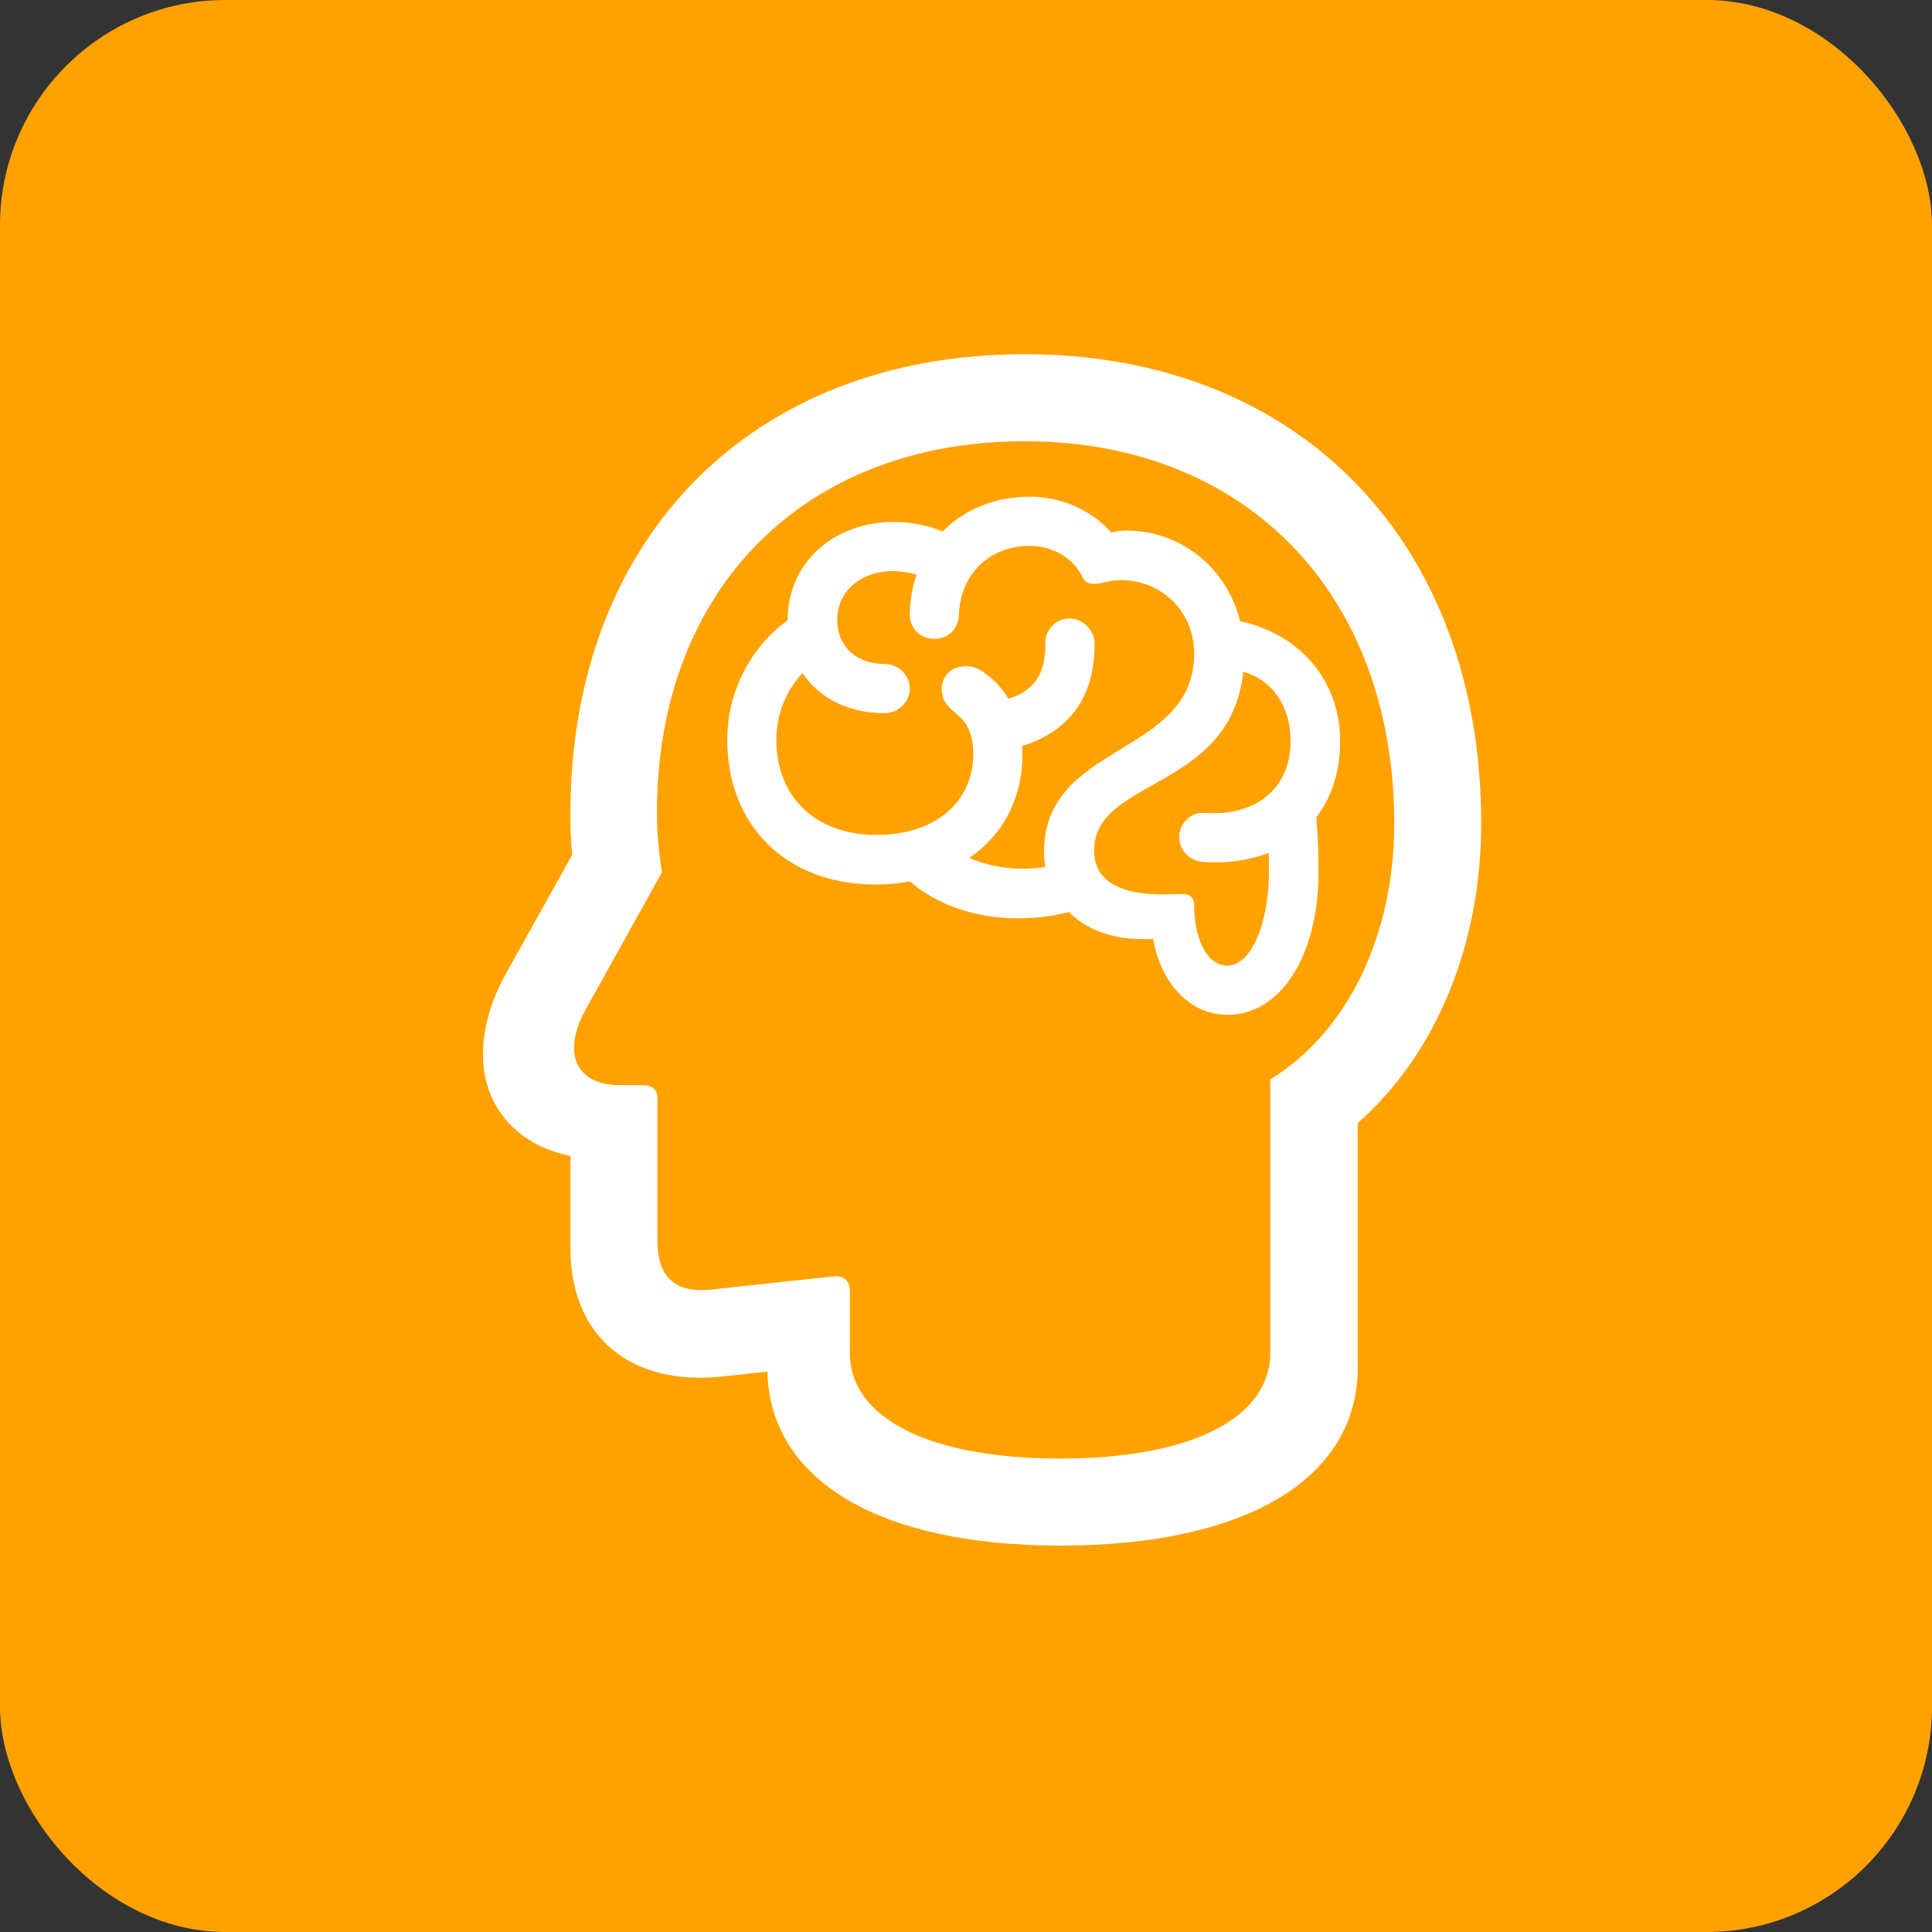 <svg width="60" height="60" viewBox="0 0 60 60" fill="none" xmlns="http://www.w3.org/2000/svg">
<rect x="0" y="0" width="60" height="60" fill="#333333" stroke="none"/>
<rect width="60" height="60" rx="7" fill="#FFA200"/>
<path d="M32.928 48C38.694 48 42.165 45.927 42.165 42.468V34.878C44.587 32.749 46 29.346 46 25.579C46 16.826 40.332 11 31.823 11C23.355 11 17.715 16.7 17.715 25.271C17.715 25.747 17.729 26.153 17.771 26.545L15.756 30.158C15.238 31.069 15 31.937 15 32.749C15 34.29 15.966 35.536 17.715 35.9V38.743C17.715 41.614 19.689 43.042 22.432 42.748L23.831 42.594C23.915 45.983 27.316 48 32.928 48ZM32.928 45.297C28.841 45.297 26.392 44.037 26.392 42.006V40.087C26.392 39.765 26.196 39.611 25.889 39.639L22.11 40.045C21.004 40.172 20.416 39.695 20.416 38.533V34.08C20.416 33.855 20.248 33.701 20.01 33.701H19.241C18.345 33.701 17.827 33.253 17.827 32.553C17.827 32.189 17.953 31.755 18.205 31.321L20.556 27.091C20.458 26.461 20.402 25.845 20.402 25.229C20.402 18.31 24.965 13.703 31.823 13.703C38.708 13.703 43.299 18.45 43.299 25.579C43.299 29.052 41.843 32.063 39.45 33.519V42.006C39.45 44.037 37.001 45.297 32.928 45.297ZM22.586 22.974C22.586 25.649 24.433 27.469 27.19 27.469C27.568 27.469 27.918 27.441 28.254 27.371C29.093 28.099 30.297 28.52 31.613 28.52C32.117 28.52 32.662 28.464 33.194 28.324C33.726 28.856 34.524 29.164 35.461 29.164H35.811C36.063 30.564 36.973 31.517 38.12 31.517C39.772 31.517 40.948 29.682 40.948 27.077C40.948 26.391 40.92 25.859 40.878 25.383C41.353 24.767 41.619 23.954 41.619 23.016C41.619 21.153 40.388 19.697 38.512 19.291C38.106 17.652 36.693 16.476 34.972 16.476C34.846 16.476 34.678 16.504 34.51 16.532C33.894 15.846 32.97 15.425 31.977 15.425C30.885 15.425 29.933 15.832 29.275 16.504C28.786 16.308 28.282 16.21 27.75 16.21C25.875 16.21 24.461 17.498 24.461 19.249V19.263C23.299 20.103 22.586 21.503 22.586 22.974ZM28.254 19.039C28.24 19.501 28.562 19.837 29.009 19.837C29.457 19.837 29.751 19.543 29.779 19.095C29.821 17.834 30.731 16.952 31.977 16.952C32.704 16.952 33.362 17.344 33.628 17.946C33.74 18.156 33.964 18.17 34.286 18.086C34.454 18.044 34.636 18.016 34.832 18.016C36.105 18.03 37.085 19.011 37.085 20.299C37.085 23.506 32.424 23.03 32.424 26.461C32.424 26.615 32.438 26.769 32.466 26.923C32.228 26.965 31.977 26.979 31.739 26.979C31.151 26.979 30.577 26.853 30.101 26.643C31.137 25.943 31.753 24.808 31.753 23.422C31.753 23.338 31.739 23.254 31.739 23.17C33.222 22.708 34.006 21.629 33.992 19.977C33.992 19.571 33.628 19.207 33.208 19.207C32.802 19.207 32.452 19.557 32.466 19.977C32.48 20.915 32.117 21.461 31.319 21.7C31.165 21.447 30.983 21.223 30.759 21.041C30.465 20.789 30.269 20.691 29.989 20.691C29.555 20.691 29.247 20.985 29.247 21.391C29.247 21.84 29.485 21.966 29.821 22.274C30.087 22.526 30.227 22.918 30.227 23.394C30.227 24.921 29.038 25.929 27.218 25.929C25.343 25.929 24.111 24.767 24.111 22.974C24.111 22.19 24.405 21.447 24.923 20.901C25.441 21.686 26.35 22.148 27.484 22.148C27.89 22.148 28.254 21.797 28.254 21.391C28.254 20.971 27.904 20.621 27.484 20.621C26.588 20.621 26 20.075 26 19.249C26 18.366 26.728 17.736 27.736 17.736C27.974 17.736 28.226 17.778 28.464 17.848C28.338 18.212 28.268 18.605 28.254 19.039ZM36.623 25.999C36.623 26.405 36.931 26.727 37.365 26.769C38.12 26.825 38.806 26.713 39.394 26.489C39.408 26.657 39.408 26.853 39.408 27.063C39.408 28.758 38.82 29.99 38.12 29.99C37.505 29.99 37.085 29.206 37.085 28.085C37.085 27.875 36.931 27.763 36.735 27.763C36.553 27.763 36.329 27.777 36.119 27.777C34.706 27.777 33.978 27.315 33.978 26.419C33.978 24.136 38.218 24.584 38.61 20.859C39.52 21.125 40.08 21.924 40.08 23.016C40.08 24.472 39.016 25.369 37.393 25.243C36.973 25.215 36.623 25.579 36.623 25.999Z" fill="white"/>
</svg>
